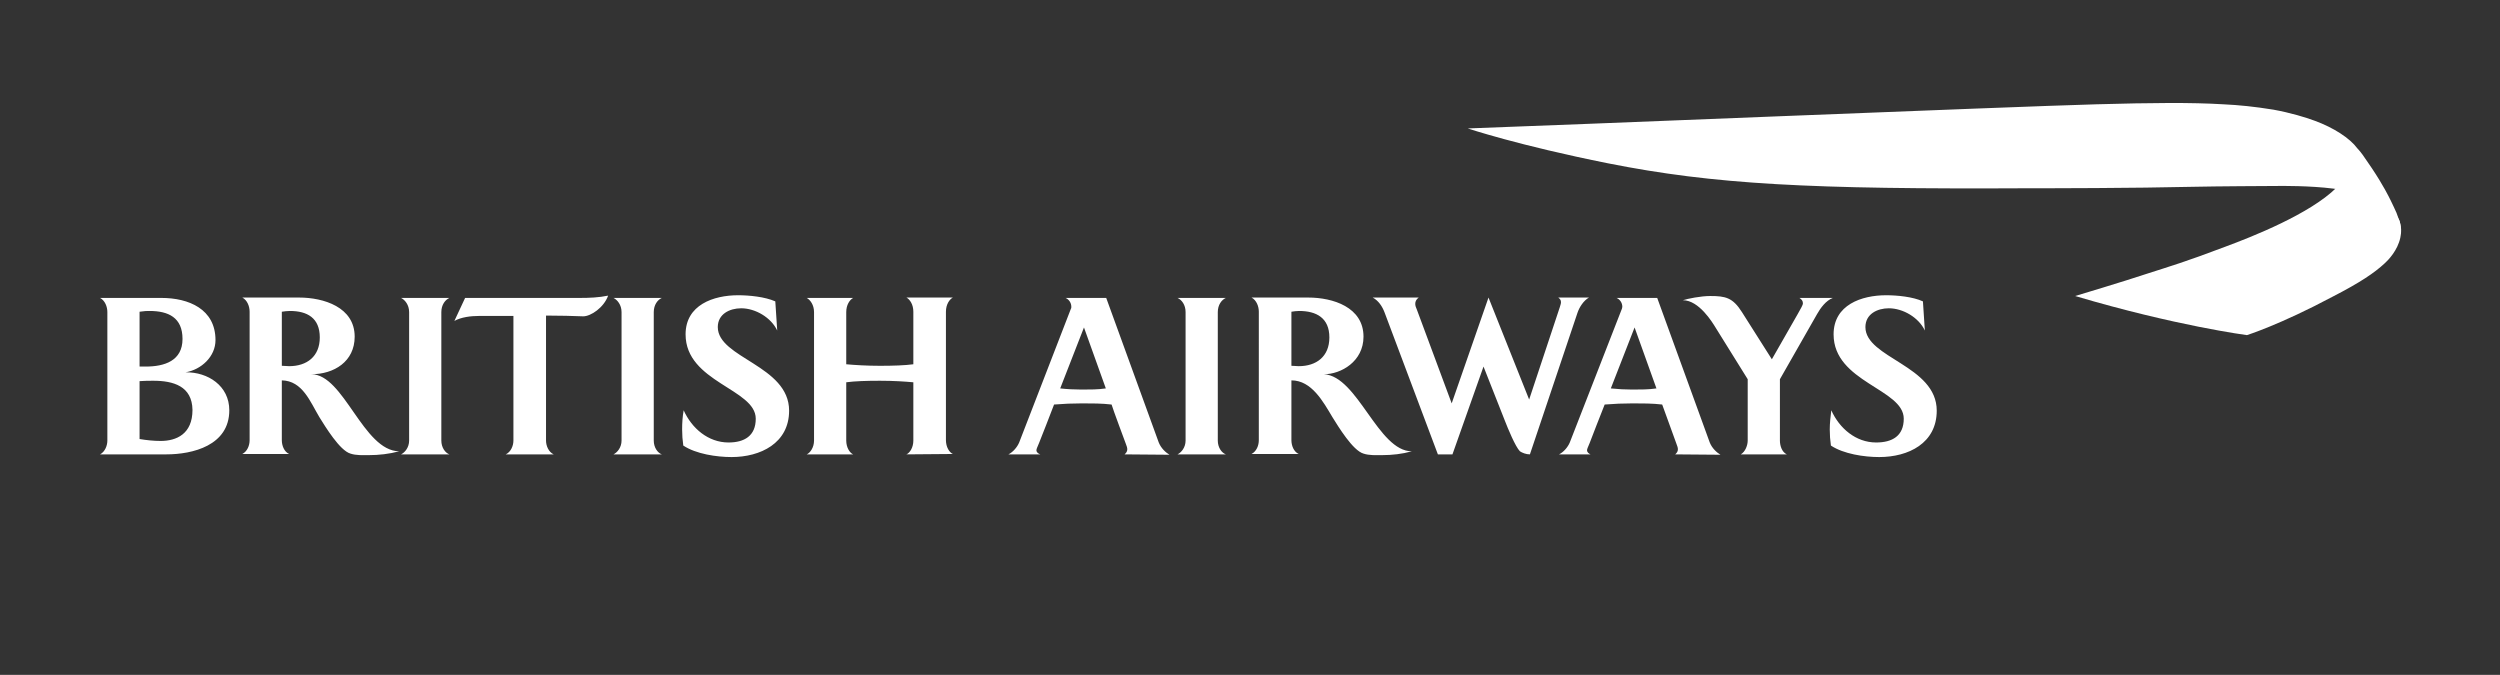 <?xml version="1.0" encoding="utf-8"?>
<!-- Generator: Adobe Illustrator 27.1.1, SVG Export Plug-In . SVG Version: 6.00 Build 0)  -->
<svg version="1.1" id="layer" xmlns="http://www.w3.org/2000/svg" xmlns:xlink="http://www.w3.org/1999/xlink" x="0px" y="0px"
	 viewBox="0 0 652 176" style="enable-background:new 0 0 652 176;" xml:space="preserve">
<rect x="0" y="0" width="652" height="176" fill="#333333" stroke="none"/>
<style type="text/css">
	.st0{fill:#FFFFFF;}
</style>
<g>
	<g>
		<g>
			<path class="st0" d="M26.1,118.5c1.3-0.7,1.9-2.3,1.9-3.6V81.4c0-1.4-0.6-3-1.9-3.7h16c7.1,0,14.1,2.9,14.1,11
				c0,4.3-3.7,7.7-7.8,8.4c5.8-0.1,11.4,3.5,11.4,9.9c0,9.2-9.6,11.5-16.4,11.5L26.1,118.5L26.1,118.5z M39,81.1
				c-0.7,0-1.3,0-2.6,0.2v14.3H38c4.9,0,9.6-1.5,9.6-7.2C47.6,82.8,43.9,81.1,39,81.1z M40,99.3c-1.2,0-2.2,0-3.6,0.1v15.1
				c1.8,0.3,3.7,0.5,5.5,0.5c4.1,0,8.3-1.8,8.3-8.1C50.1,100.7,45.2,99.3,40,99.3z M75.6,81.1c-0.7,0-1.4,0.1-2.1,0.2v14.1
				c0.7,0,1.3,0.1,1.9,0.1c4.6,0,8-2.5,8-7.5C83.4,82.9,80.1,81.1,75.6,81.1z M96.2,118.7c-1.6,0-3.3,0.1-4.8-0.4
				c-2.8-0.8-6.6-7.1-8.1-9.5c-2.4-4-4.4-9.5-9.8-9.6v15.6c0,1.4,0.6,3,1.9,3.6H63.2c1.3-0.7,1.9-2.2,1.9-3.6V81.3
				c0-1.4-0.6-3-1.9-3.7H78c6.4,0,14.5,2.5,14.5,10.2c0,6.5-5.4,9.8-11.3,9.8c8.5,0,13.5,20,22.9,20.1
				C101.5,118.4,98.8,118.7,96.2,118.7z M104.6,118.5c1-0.5,2.1-1.8,2.1-3.6V81.4c0-1.9-1.1-3.2-2.1-3.7h12.6
				c-1.1,0.5-2.1,1.8-2.1,3.7v33.5c0,1.8,1,3.2,2.1,3.6H104.6z M131.9,118.5c1.3-0.6,2-2.2,2-3.6V82.4h-9c-2.1,0-4.6,0.3-6.4,1.3
				l2.8-6h30c2.4,0,4.9-0.1,7.3-0.6c-1.1,3.1-4.5,5.4-6.5,5.4c-2.4-0.1-6.3-0.2-9.7-0.2v32.6c0,1.4,0.7,3,2,3.6L131.9,118.5
				L131.9,118.5z M160,118.5c1-0.5,2.1-1.8,2.1-3.6V81.4c0-1.9-1.1-3.2-2.1-3.7h12.6c-1.1,0.5-2.1,1.8-2.1,3.7v33.5
				c0,1.8,1,3.2,2.1,3.6H160z M197.1,109.2c0-7.8-18.3-9.5-18.3-22c0-7.7,7.3-10.2,13.7-10.2c2.9,0,7,0.4,9.7,1.6l0.5,7.6
				c-1.6-3.4-5.7-5.8-9.4-5.8c-3,0-6.1,1.5-6.1,4.9c0,8.1,18.6,10,18.6,21.8c0,8.5-7.5,12.1-15,12.1c-3.9,0-9.3-0.8-12.6-3
				c-0.2-1.4-0.3-2.8-0.3-4.2c0-1.7,0.1-3.3,0.4-5c2.1,4.7,6.4,8.4,11.7,8.4C194.1,115.4,197.1,113.7,197.1,109.2z M236.4,118.5
				c0.9-0.4,1.8-1.8,1.8-3.6V99.7c-2.2-0.2-5.2-0.4-8.7-0.4s-6.6,0.1-8.8,0.4v15.2c0,1.8,0.9,3.2,1.8,3.6h-12.1
				c0.9-0.4,1.9-1.8,1.9-3.6V81.4c0-1.9-1-3.2-1.9-3.7h12.1c-0.9,0.5-1.8,1.8-1.8,3.7V95c2.2,0.2,5.3,0.4,8.8,0.4
				c3.4,0,6.5-0.1,8.7-0.4V81.3c0-1.9-0.9-3.2-1.8-3.7h12.1c-0.9,0.5-1.8,1.8-1.8,3.7v33.5c0,1.8,0.9,3.2,1.8,3.6L236.4,118.5
				L236.4,118.5z"/>
			<path class="st0" d="M293.3,118.5c0.4-0.4,0.7-0.7,0.7-1.4c0-0.2-0.1-0.7-0.4-1.4c0,0-3.4-9.1-3.7-10.2c-2.5-0.3-5.1-0.3-7.7-0.3
				c-2.4,0-4.9,0.1-7.3,0.3c-0.3,0.9-3.9,10-3.9,10c-0.5,1.2-0.7,1.6-0.7,1.9c0,0.6,0.5,0.9,1,1.1H263c1.2-0.6,2.3-1.9,2.8-3.1
				l13.5-34.9c0.1-0.1,0.1-0.3,0.1-0.5c0-1-0.6-1.9-1.5-2.3h10.6l13.7,37.7c0.6,1.5,1.8,2.6,2.8,3.2L293.3,118.5L293.3,118.5z
				 M282.7,85.4l-6.2,15.9c1.8,0.2,3.8,0.3,5.6,0.3c2.1,0,4.3,0,6.3-0.3L282.7,85.4z M307.1,118.5c1-0.5,2.1-1.8,2.1-3.6V81.4
				c0-1.9-1-3.2-2.1-3.7h12.6c-1.1,0.5-2.1,1.8-2.1,3.7v33.5c0,1.8,1,3.2,2.1,3.6H307.1z M338.8,81.1c-0.7,0-1.3,0.1-2,0.2v14.1
				c0.7,0,1.3,0.1,1.9,0.1c4.6,0,8-2.5,8-7.5C346.7,82.9,343.3,81.1,338.8,81.1z M360.4,118.7c-1.6,0-3.3,0.1-4.8-0.4
				c-2.8-0.8-6.6-7.1-8.1-9.5c-2.4-4-5.4-9.6-10.7-9.6v15.6c0,1.4,0.6,3,1.9,3.6h-12.3c1.3-0.7,1.9-2.2,1.9-3.6V81.3
				c0-1.4-0.6-3-1.9-3.7h14.8c6.4,0,14.4,2.5,14.4,10.2c0,6.5-5.9,9.8-10.3,9.8c8.8,0.5,14.1,20.1,22.9,20.1
				C365.7,118.4,363.1,118.7,360.4,118.7z M411.4,81.6L399,118.5c-1,0-2-0.4-2.6-0.8c-1.2-1.2-3.2-6.1-3.9-7.9l-5.6-14.2l-8.1,22.9
				H375l-13.9-37c-0.6-1.6-1.6-3.1-3.1-3.9h12c-0.5,0.4-0.9,0.8-0.9,1.7c0,0.4,0.2,1,0.4,1.4l9.1,24.5l9.6-27.6l10.6,26.6l8-24.1
				c0.2-0.7,0.3-0.9,0.3-1.3c0-0.5-0.2-0.8-0.7-1.2h8C413,78.4,411.9,80.1,411.4,81.6z M426.3,85.4l-6.2,15.9
				c1.9,0.2,3.8,0.3,5.6,0.3c2.1,0,4.3,0,6.3-0.3L426.3,85.4z M436.9,118.5c0.4-0.4,0.7-0.7,0.7-1.4c0-0.2-0.1-0.7-0.4-1.4
				c0,0-3.3-9.1-3.7-10.2c-2.5-0.3-5.2-0.3-7.7-0.3c-2.4,0-4.9,0.1-7.3,0.3c-0.4,0.9-3.9,10-3.9,10c-0.5,1.2-0.7,1.6-0.7,1.9
				c0,0.6,0.5,0.9,0.9,1.1h-8.2c1.2-0.6,2.3-1.9,2.8-3.1L423,80.5c0-0.1,0.1-0.3,0.1-0.5c0-1-0.6-1.9-1.5-2.3h10.6l13.7,37.7
				c0.6,1.5,1.8,2.6,2.8,3.2L436.9,118.5L436.9,118.5z M473.9,81.9l-9.7,17v16c0,1.3,0.5,3,1.8,3.6h-12c1.2-0.7,1.8-2.4,1.8-3.6v-16
				l-8.4-13.5c-0.8-1.3-4.3-7.1-8.5-7.1c1.2-0.4,4.7-1.1,7.1-1.1c4,0,5.9,0.4,8.3,4.2l7.8,12.3c0.7-1.2,6.8-11.9,6.8-11.9
				c0.7-1.3,1.3-2.2,1.3-2.7c0-0.6-0.3-1-0.9-1.4h8.7C476.2,78.4,474.8,80.3,473.9,81.9z M496.5,109.2c0-7.8-18.3-9.5-18.3-22
				c0-7.7,7.3-10.2,13.7-10.2c2.9,0,7,0.4,9.6,1.6l0.5,7.6c-1.6-3.4-5.7-5.8-9.4-5.8c-3,0-6.1,1.5-6.1,4.9c0,8.1,18.6,10,18.6,21.8
				c0,8.5-7.4,12.1-15,12.1c-3.9,0-9.3-0.8-12.6-3c-0.2-1.4-0.3-2.8-0.3-4.2c0-1.7,0.2-3.3,0.4-5c2.1,4.7,6.4,8.4,11.7,8.4
				C493.5,115.4,496.5,113.7,496.5,109.2z"/>
		</g>
	</g>
	<path class="st0" d="M609.3,49c-6.9,6.8-21.8,12.7-29.1,15.4c-10,3.8-14.4,5.1-20,6.9c-6.3,2.1-19,5.9-19,5.9
		C567.5,85,586,87.4,586,87.4s8.6-2.7,22.3-10c7.4-3.8,11-6.3,13.6-8.7c1-0.9,3.4-3.4,4.1-6.7c0-0.2,0.2-0.9,0.2-1.5
		c0,0,0-0.4,0-0.8s-0.1-0.7-0.1-0.7s-0.1-0.8-0.3-1.3s-1-2.2-2.4-3.3c-0.9-0.7-2.5-2.6-8.2-4.6c-1.9-0.7-5.1-1.3-5.1-1.3L609.3,49z"
		/>
	<path class="st0" d="M626.1,60.4c0,0,0-0.7-0.2-1.3c-0.1-0.6-0.4-1.1-0.8-1.6c-0.4-0.7-1.1-1.4-1.9-2.3c-0.7-0.6-1.4-1.2-2.3-1.8
		c-3.6-2.3-8.2-3.7-12.3-4.2c-6.3-0.8-13.6-0.7-14.3-0.7c-2.3,0-17.5,0.1-21.3,0.2c-17.3,0.4-38.4,0.4-43.9,0.4
		c-57.1,0.3-82-1-109.7-6.5c-23.5-4.7-36.6-9.1-36.6-9.1c20.8-0.7,141.9-5.7,164-6.3c14.5-0.4,24.7-0.5,33,0
		c4.2,0.2,8.1,0.6,13.1,1.4c4.4,0.8,8.4,2,10.8,2.9c4.9,1.8,9.1,4.5,11.1,7.2c0,0,0.6,0.6,1.4,1.7c0.9,1.3,2,2.9,2.4,3.5
		c3,4.5,4.4,7.4,4.9,8.4s1,2.1,1.5,3.2c0.4,1.1,0.6,1.7,0.8,2.1c0.3,1.1,0.4,2.1,0.4,2.4L626.1,60.4z"/>
</g>
</svg>
